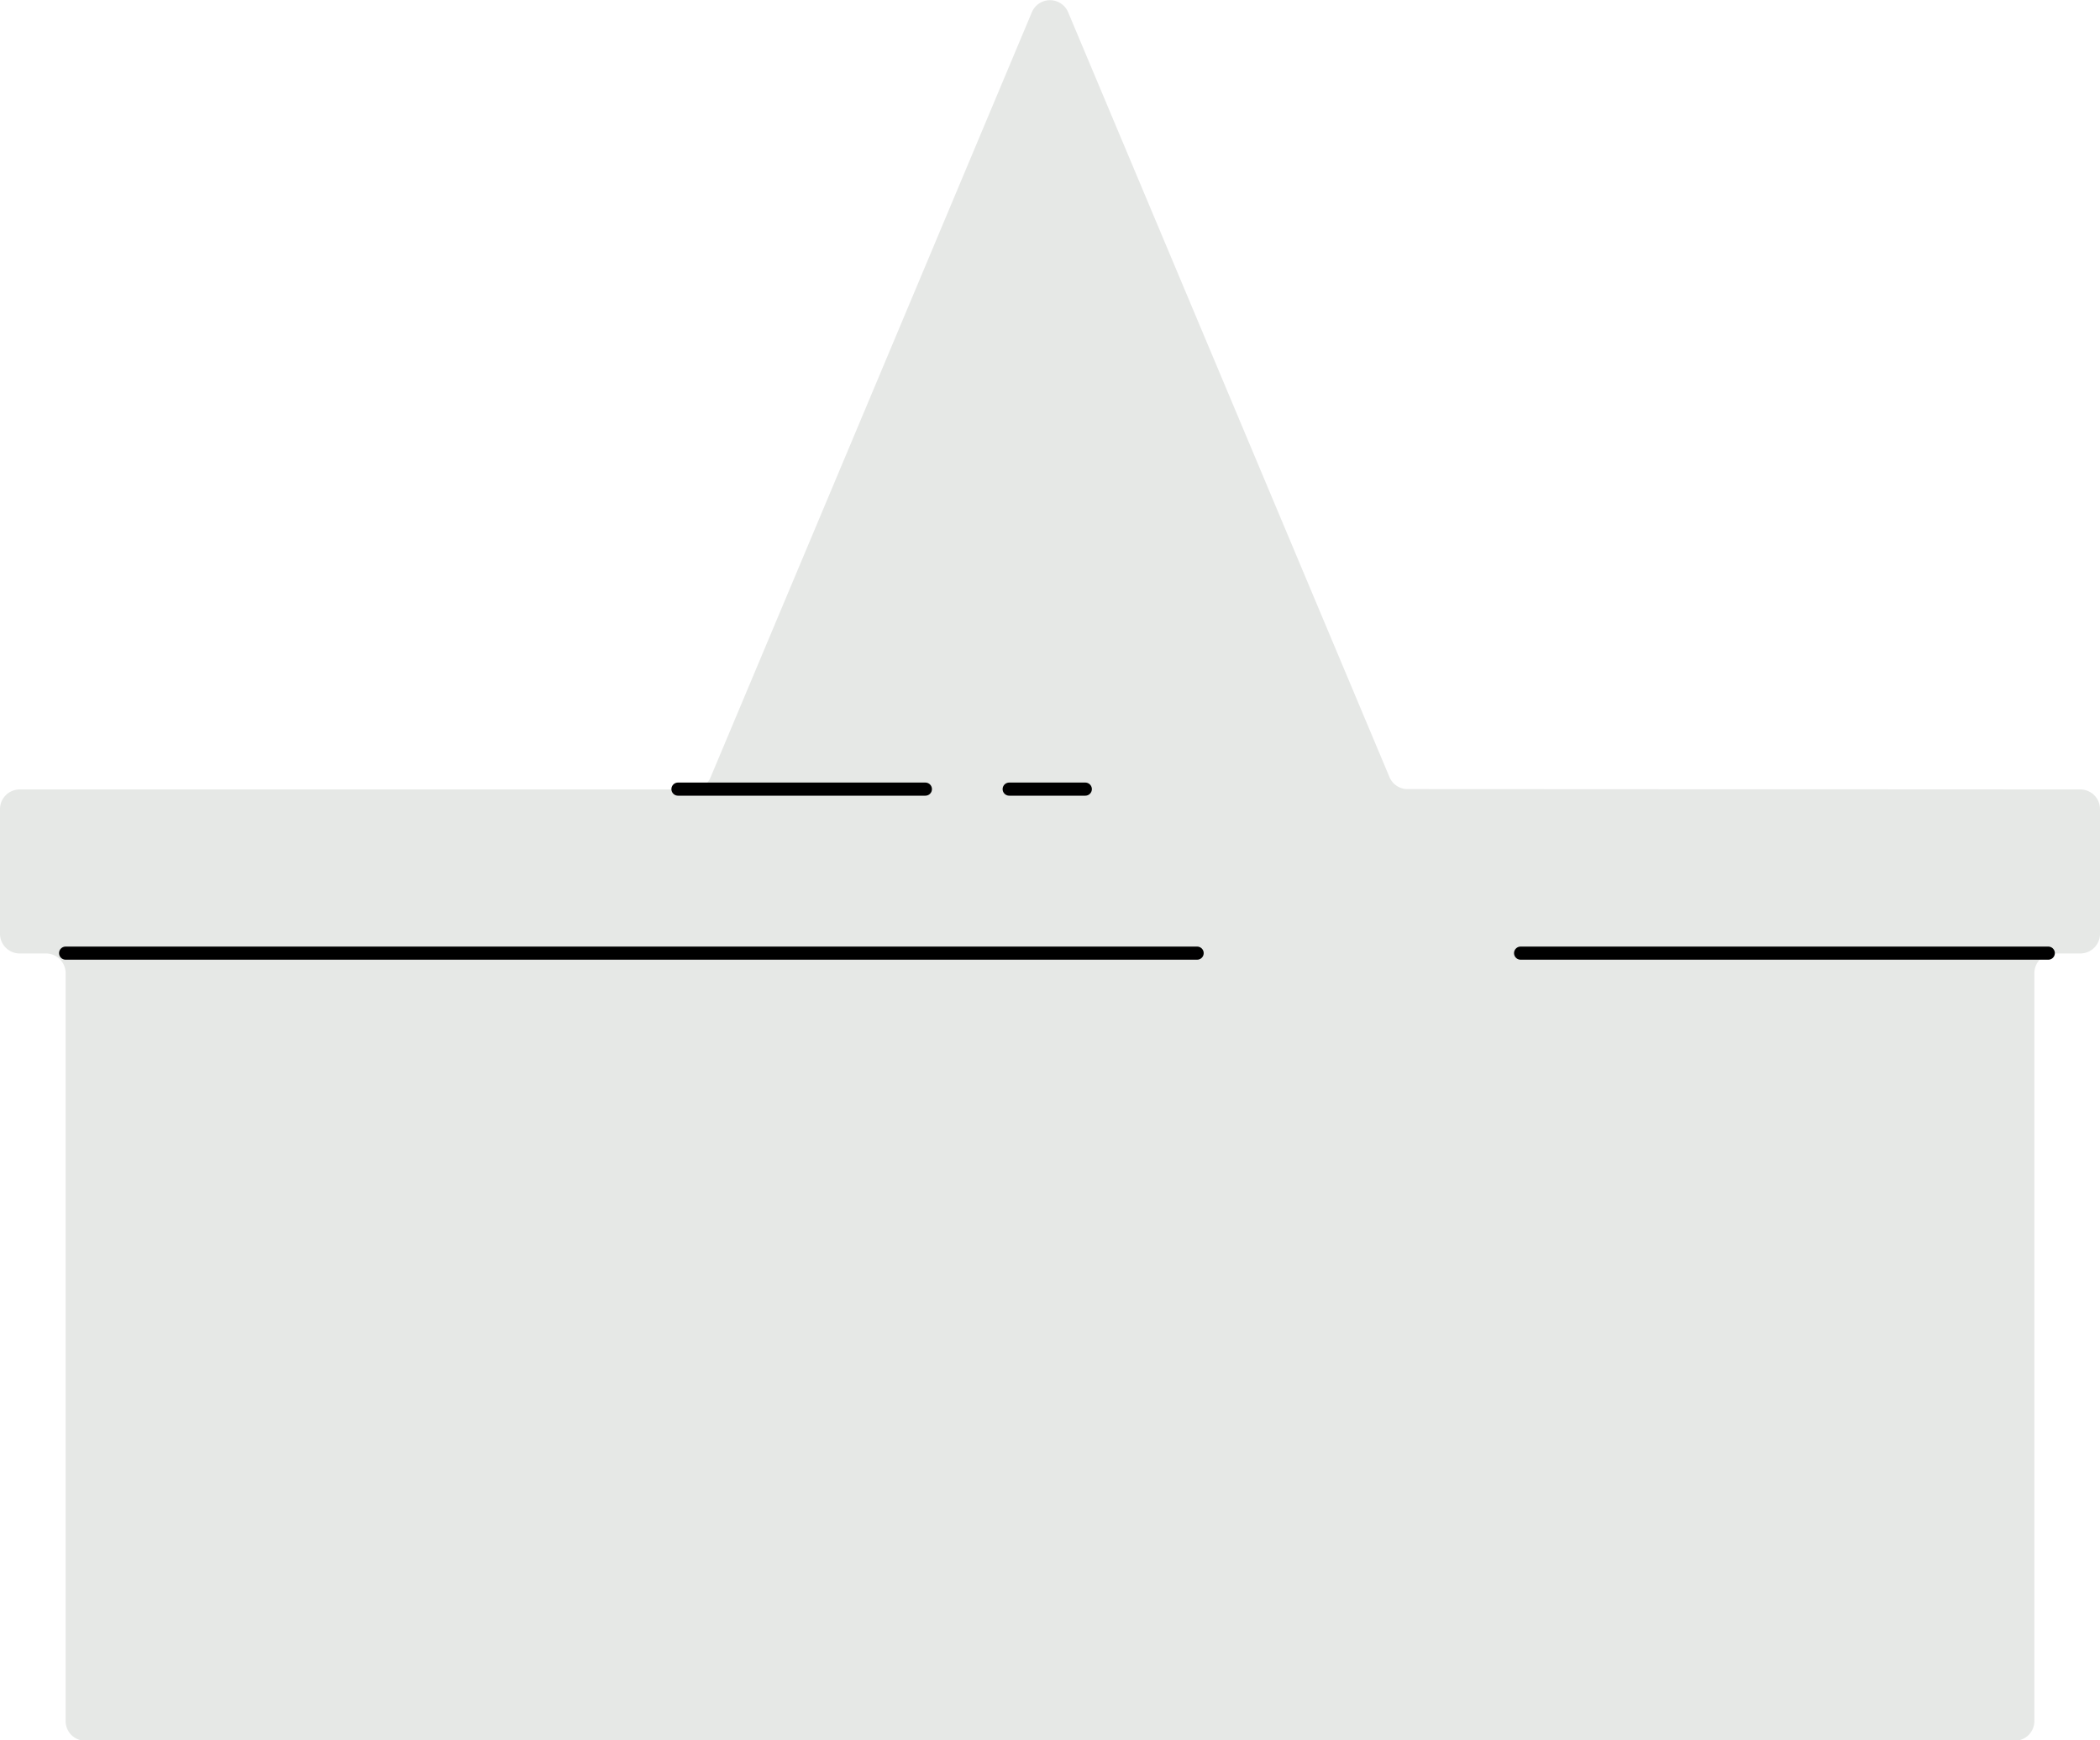 <svg xmlns="http://www.w3.org/2000/svg" viewBox="0 0 320 265.28"><defs><style>.cls-1{fill:#e6e8e6;}.cls-2{fill:none;stroke:#000;stroke-linecap:round;stroke-miterlimit:10;stroke-width:2px;}</style></defs><g id="Layer_2" data-name="Layer 2"><g id="deuvelpin"><path class="cls-1" d="M214.48,120.28a3,3,0,0,1-2.75-1.83L186.25,57.78,162.75,1.83a3,3,0,0,0-5.5,0l-23.5,56-25.48,60.67a3,3,0,0,1-2.75,1.83H3a3,3,0,0,0-3,3v19a3,3,0,0,0,3,3H7a3,3,0,0,1,3,3v114a3,3,0,0,0,3,3H307a3,3,0,0,0,3-3v-114a3,3,0,0,1,3-3h4a3,3,0,0,0,3-3v-19a3,3,0,0,0-3-3Z"/><line class="cls-2" x1="10" y1="145.28" x2="182.42" y2="145.28"/><line class="cls-2" x1="312.12" y1="145.28" x2="231.71" y2="145.28"/><line class="cls-2" x1="103.31" y1="120.28" x2="141.01" y2="120.28"/><line class="cls-2" x1="153.78" y1="120.28" x2="165.38" y2="120.28"/></g></g></svg>